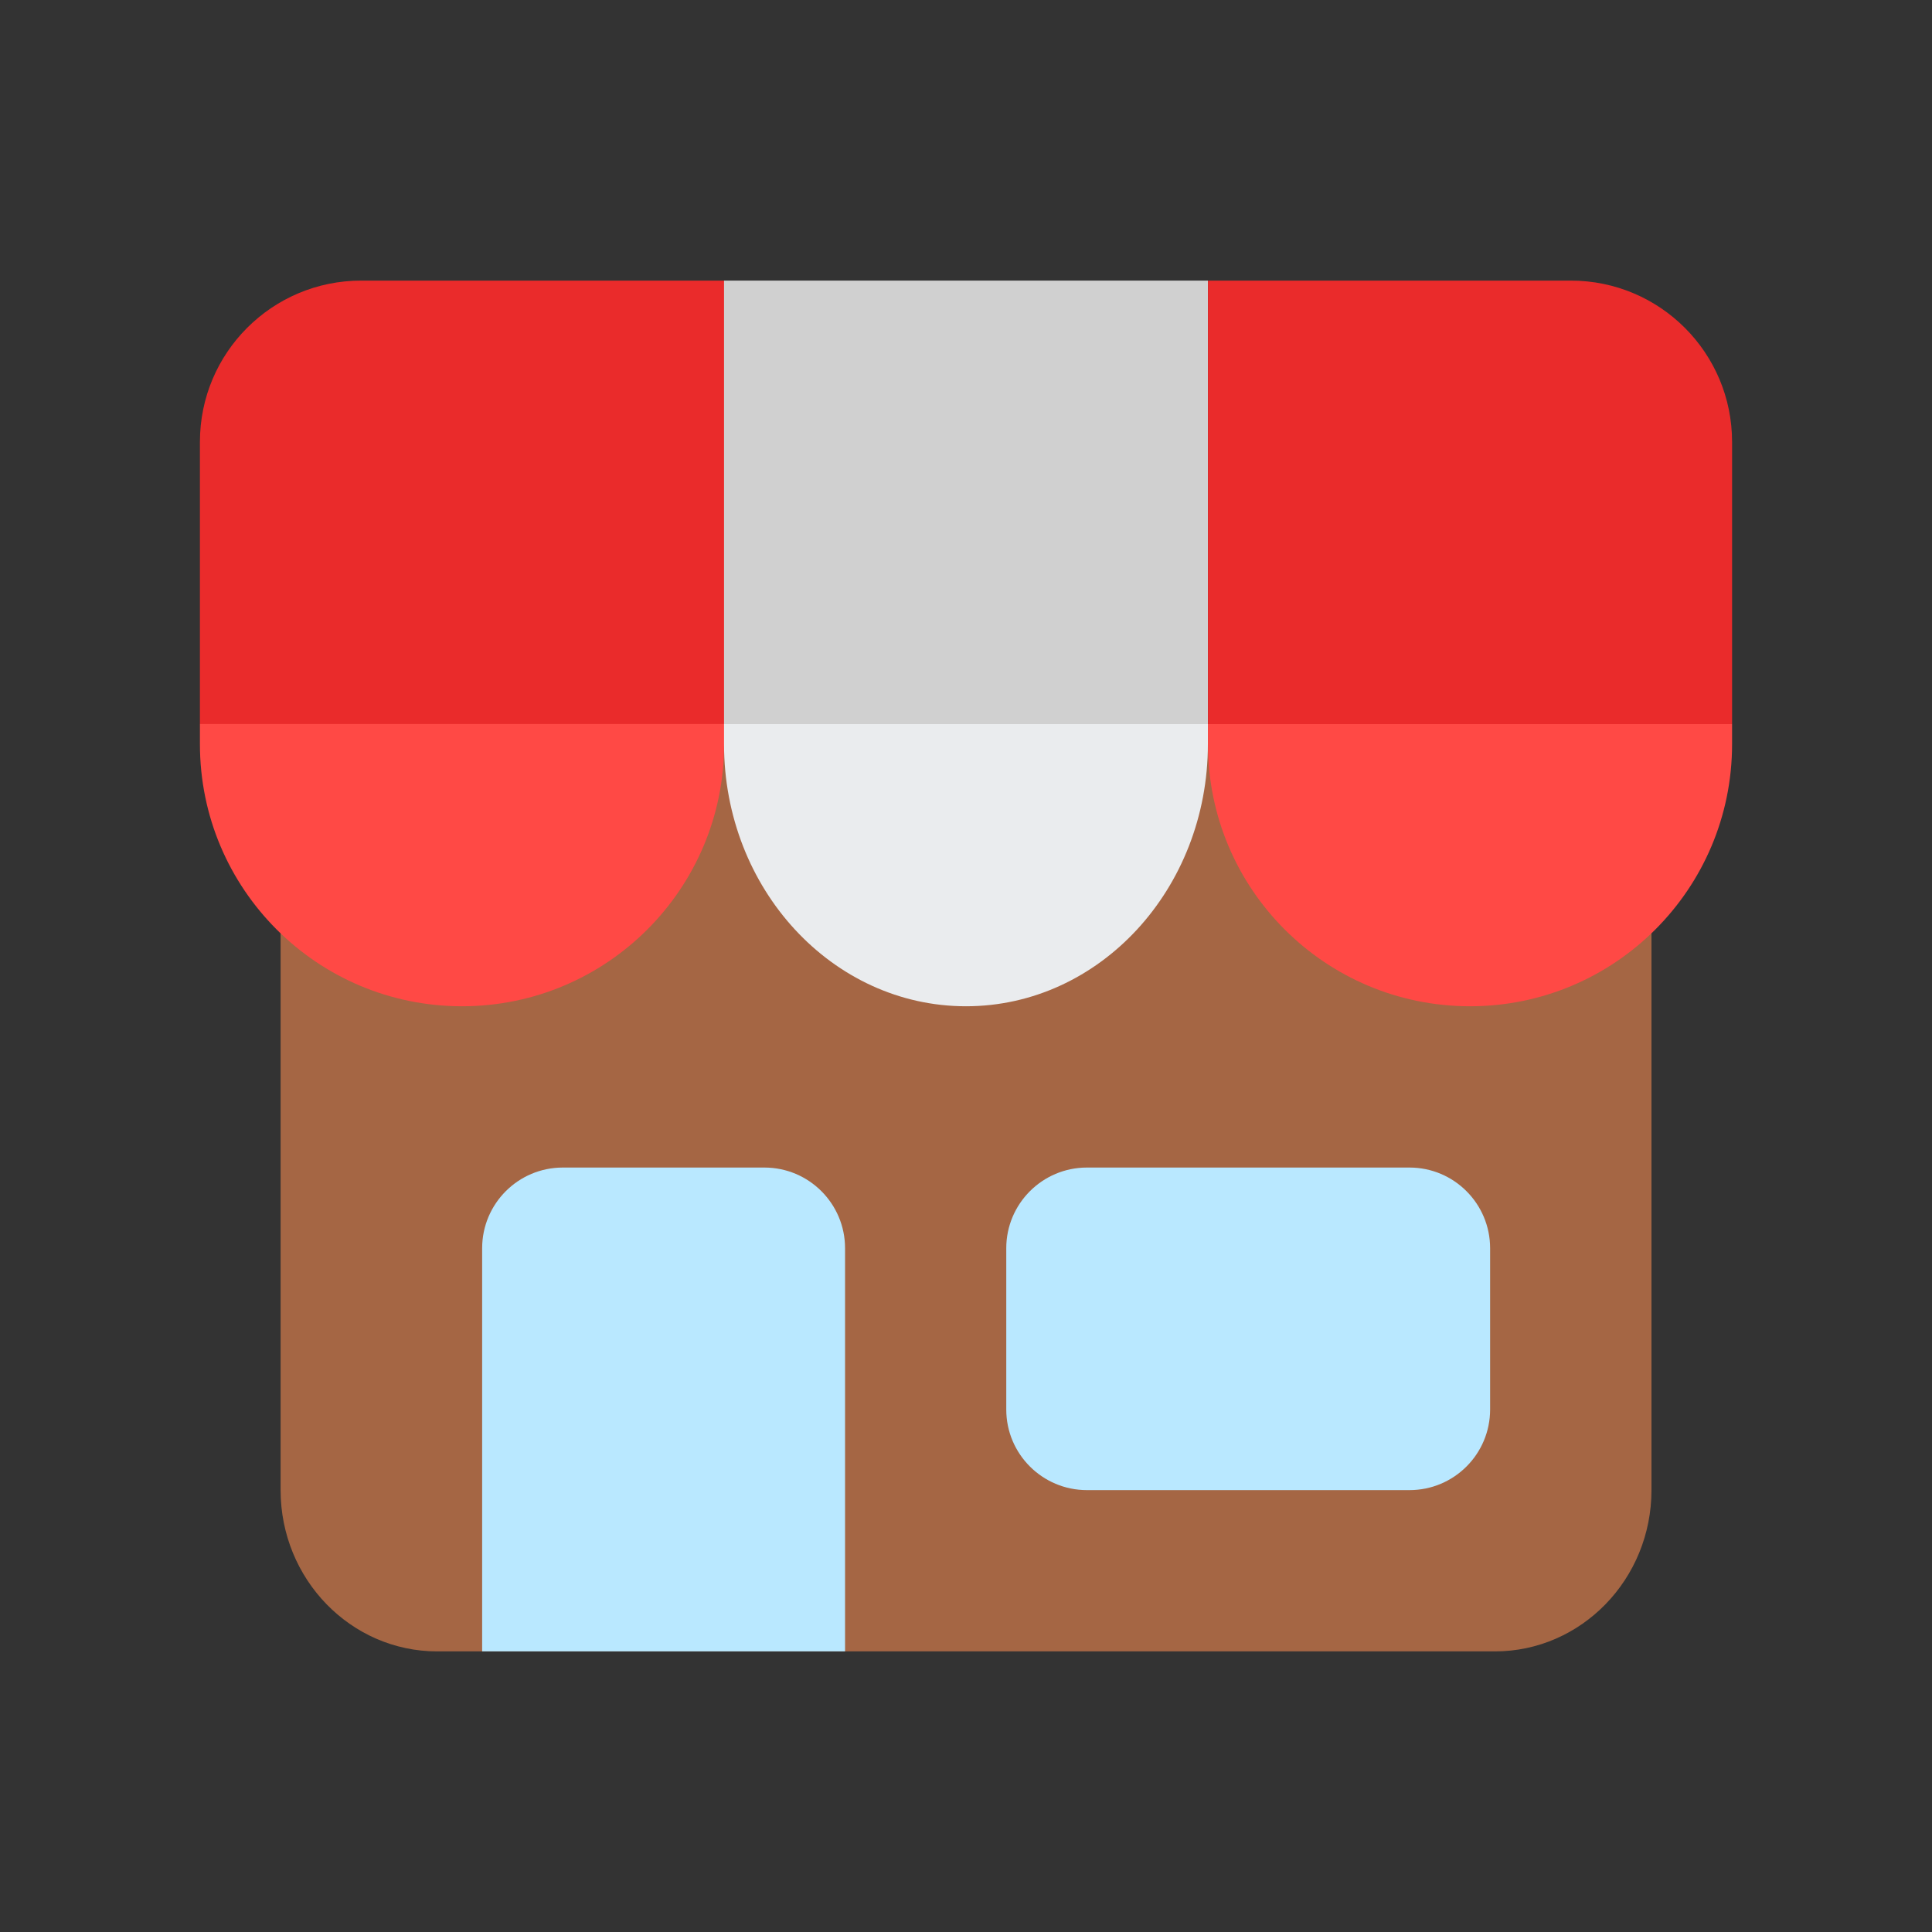 <svg xmlns="http://www.w3.org/2000/svg" width="25" height="25" viewBox="0 0 25 25" fill="none">
  <rect x="0" y="0" width="25" height="25" fill="#333333" stroke="none"/>
  <path d="M21.37 19.282V9.369H3.631V19.282C3.631 20.435 4.539 21.369 5.658 21.369H19.343C20.462 21.369 21.37 20.435 21.37 19.282Z" fill="#A56644"/>
  <path d="M2.587 5.718C2.587 4.565 3.521 3.631 4.674 3.631H9.37V9.37H2.587V5.718Z" fill="#EA2B2B"/>
  <path d="M2.587 9.369H9.37V9.63C9.37 11.503 7.851 13.021 5.978 13.021C4.105 13.021 2.587 11.503 2.587 9.63V9.369Z" fill="#FF4945"/>
  <path d="M9.369 9.369H15.63V9.63C15.63 11.503 14.229 13.021 12.5 13.021C10.771 13.021 9.369 11.503 9.369 9.63V9.369Z" fill="#EAECEE"/>
  <path d="M15.631 9.369H22.413V9.63C22.413 11.503 20.895 13.021 19.022 13.021C17.149 13.021 15.631 11.503 15.631 9.63V9.369Z" fill="#FF4945"/>
  <path d="M9.369 3.631H15.63V9.37H9.369V3.631Z" fill="#D0D0D0"/>
  <path d="M15.631 3.631H20.326C21.479 3.631 22.413 4.565 22.413 5.718V9.37H15.631V3.631Z" fill="#EA2B2B"/>
  <path d="M6.239 16.152C6.239 15.576 6.706 15.108 7.283 15.108H9.891C10.468 15.108 10.935 15.576 10.935 16.152V21.369H6.239V16.152Z" fill="#B9E8FF"/>
  <path d="M13.021 16.152C13.021 15.576 13.489 15.108 14.065 15.108H18.239C18.815 15.108 19.282 15.576 19.282 16.152V18.239C19.282 18.815 18.815 19.282 18.239 19.282H14.065C13.489 19.282 13.021 18.815 13.021 18.239V16.152Z" fill="#B9E8FF"/>
</svg>